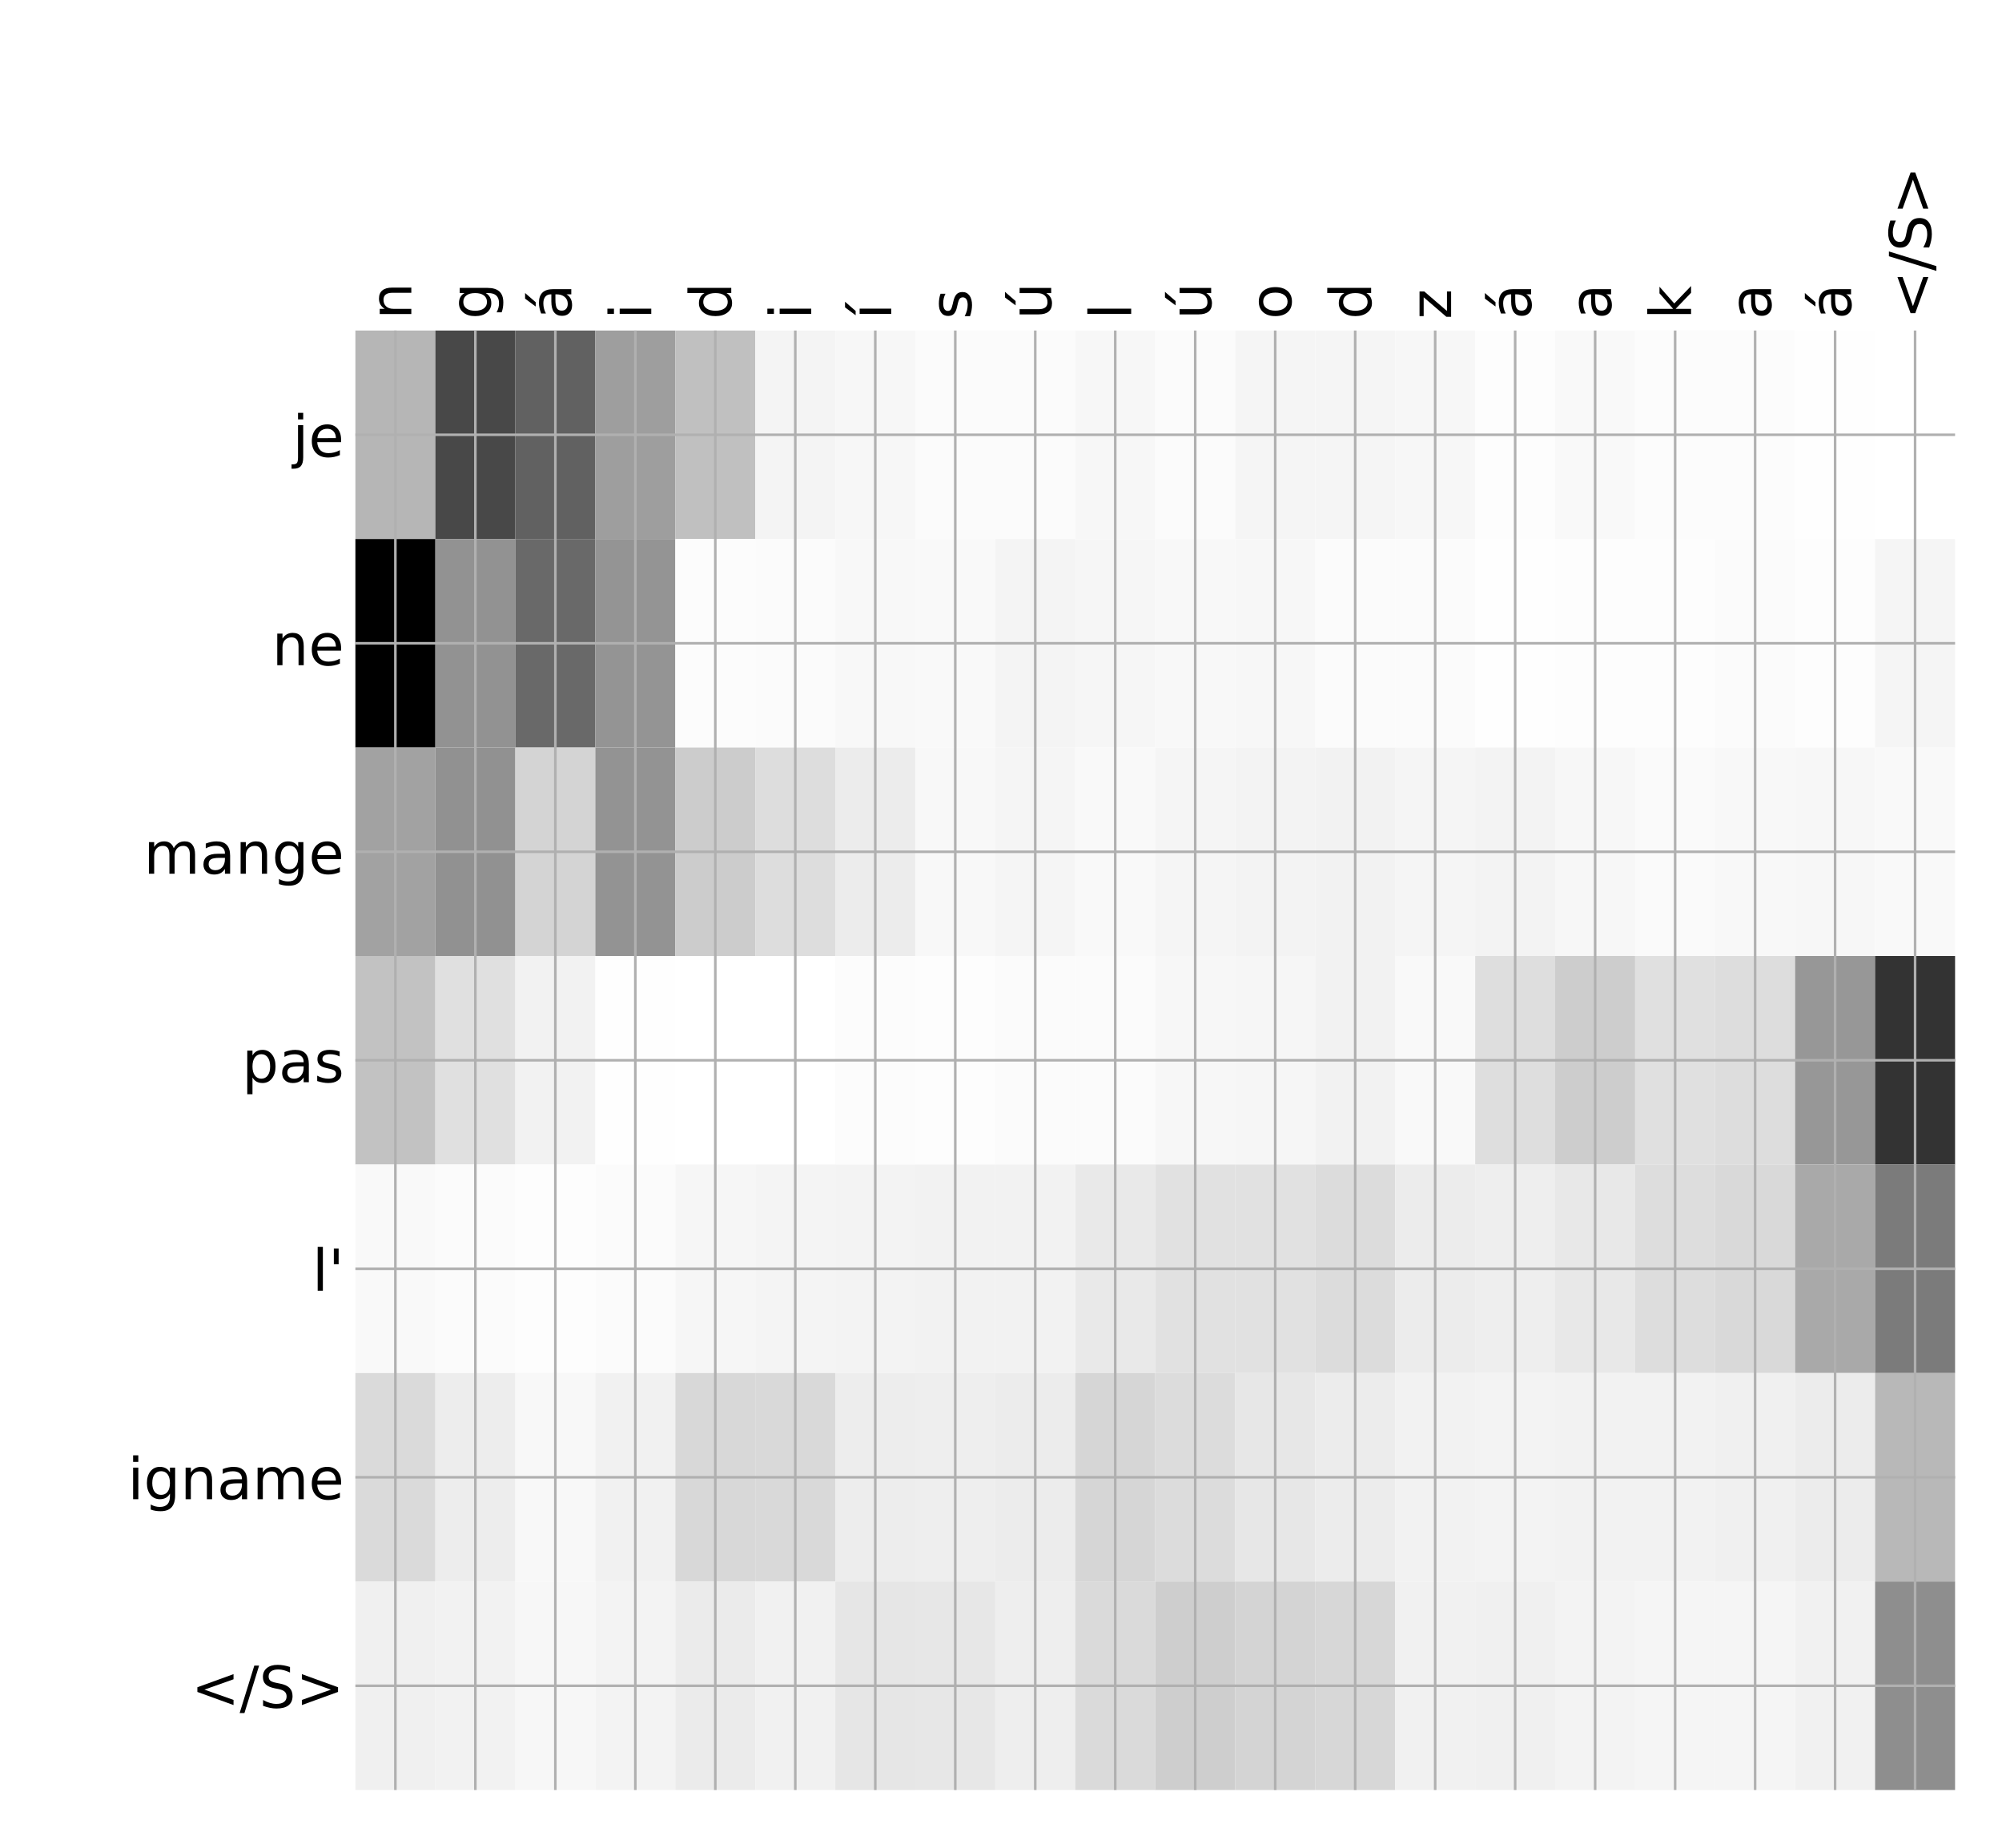 <?xml version="1.0" encoding="utf-8" standalone="no"?>
<!DOCTYPE svg PUBLIC "-//W3C//DTD SVG 1.1//EN"
  "http://www.w3.org/Graphics/SVG/1.1/DTD/svg11.dtd">
<!-- Created with matplotlib (http://matplotlib.org/) -->
<svg height="576pt" version="1.1" viewBox="0 0 624 576" width="624pt" xmlns="http://www.w3.org/2000/svg" xmlns:xlink="http://www.w3.org/1999/xlink">
 <defs>
  <style type="text/css">
*{stroke-linecap:butt;stroke-linejoin:round;}
  </style>
 </defs>
 <g id="figure_1">
  <g id="patch_1">
   <path d="M 0 576 
L 624 576 
L 624 0 
L 0 0 
z
" style="fill:#ffffff;"/>
  </g>
  <g id="axes_1">
   <g id="PolyCollection_1">
    <path clip-path="url(#pe06c0d35bf)" d="M 110.771 103.033 
L 110.771 168.029 
L 135.701 168.029 
L 135.701 103.033 
L 110.771 103.033 
z
" style="fill:#b6b6b6;"/>
    <path clip-path="url(#pe06c0d35bf)" d="M 135.701 103.033 
L 135.701 168.029 
L 160.631 168.029 
L 160.631 103.033 
L 135.701 103.033 
z
" style="fill:#484848;"/>
    <path clip-path="url(#pe06c0d35bf)" d="M 160.631 103.033 
L 160.631 168.029 
L 185.561 168.029 
L 185.561 103.033 
L 160.631 103.033 
z
" style="fill:#616161;"/>
    <path clip-path="url(#pe06c0d35bf)" d="M 185.561 103.033 
L 185.561 168.029 
L 210.492 168.029 
L 210.492 103.033 
L 185.561 103.033 
z
" style="fill:#9e9e9e;"/>
    <path clip-path="url(#pe06c0d35bf)" d="M 210.492 103.033 
L 210.492 168.029 
L 235.422 168.029 
L 235.422 103.033 
L 210.492 103.033 
z
" style="fill:#c0c0c0;"/>
    <path clip-path="url(#pe06c0d35bf)" d="M 235.422 103.033 
L 235.422 168.029 
L 260.352 168.029 
L 260.352 103.033 
L 235.422 103.033 
z
" style="fill:#f4f4f4;"/>
    <path clip-path="url(#pe06c0d35bf)" d="M 260.352 103.033 
L 260.352 168.029 
L 285.282 168.029 
L 285.282 103.033 
L 260.352 103.033 
z
" style="fill:#f7f7f7;"/>
    <path clip-path="url(#pe06c0d35bf)" d="M 285.282 103.033 
L 285.282 168.029 
L 310.212 168.029 
L 310.212 103.033 
L 285.282 103.033 
z
" style="fill:#fbfbfb;"/>
    <path clip-path="url(#pe06c0d35bf)" d="M 310.212 103.033 
L 310.212 168.029 
L 335.143 168.029 
L 335.143 103.033 
L 310.212 103.033 
z
" style="fill:#fbfbfb;"/>
    <path clip-path="url(#pe06c0d35bf)" d="M 335.143 103.033 
L 335.143 168.029 
L 360.073 168.029 
L 360.073 103.033 
L 335.143 103.033 
z
" style="fill:#f7f7f7;"/>
    <path clip-path="url(#pe06c0d35bf)" d="M 360.073 103.033 
L 360.073 168.029 
L 385.003 168.029 
L 385.003 103.033 
L 360.073 103.033 
z
" style="fill:#fbfbfb;"/>
    <path clip-path="url(#pe06c0d35bf)" d="M 385.003 103.033 
L 385.003 168.029 
L 409.933 168.029 
L 409.933 103.033 
L 385.003 103.033 
z
" style="fill:#f5f5f5;"/>
    <path clip-path="url(#pe06c0d35bf)" d="M 409.933 103.033 
L 409.933 168.029 
L 434.864 168.029 
L 434.864 103.033 
L 409.933 103.033 
z
" style="fill:#f5f5f5;"/>
    <path clip-path="url(#pe06c0d35bf)" d="M 434.864 103.033 
L 434.864 168.029 
L 459.794 168.029 
L 459.794 103.033 
L 434.864 103.033 
z
" style="fill:#f7f7f7;"/>
    <path clip-path="url(#pe06c0d35bf)" d="M 459.794 103.033 
L 459.794 168.029 
L 484.724 168.029 
L 484.724 103.033 
L 459.794 103.033 
z
" style="fill:#fdfdfd;"/>
    <path clip-path="url(#pe06c0d35bf)" d="M 484.724 103.033 
L 484.724 168.029 
L 509.654 168.029 
L 509.654 103.033 
L 484.724 103.033 
z
" style="fill:#f9f9f9;"/>
    <path clip-path="url(#pe06c0d35bf)" d="M 509.654 103.033 
L 509.654 168.029 
L 534.584 168.029 
L 534.584 103.033 
L 509.654 103.033 
z
" style="fill:#fcfcfc;"/>
    <path clip-path="url(#pe06c0d35bf)" d="M 534.584 103.033 
L 534.584 168.029 
L 559.515 168.029 
L 559.515 103.033 
L 534.584 103.033 
z
" style="fill:#fcfcfc;"/>
    <path clip-path="url(#pe06c0d35bf)" d="M 559.515 103.033 
L 559.515 168.029 
L 584.445 168.029 
L 584.445 103.033 
L 559.515 103.033 
z
" style="fill:#fefefe;"/>
    <path clip-path="url(#pe06c0d35bf)" d="M 584.445 103.033 
L 584.445 168.029 
L 609.375 168.029 
L 609.375 103.033 
L 584.445 103.033 
z
" style="fill:#ffffff;"/>
    <path clip-path="url(#pe06c0d35bf)" d="M 110.771 168.029 
L 110.771 233.024 
L 135.701 233.024 
L 135.701 168.029 
L 110.771 168.029 
z
"/>
    <path clip-path="url(#pe06c0d35bf)" d="M 135.701 168.029 
L 135.701 233.024 
L 160.631 233.024 
L 160.631 168.029 
L 135.701 168.029 
z
" style="fill:#929292;"/>
    <path clip-path="url(#pe06c0d35bf)" d="M 160.631 168.029 
L 160.631 233.024 
L 185.561 233.024 
L 185.561 168.029 
L 160.631 168.029 
z
" style="fill:#696969;"/>
    <path clip-path="url(#pe06c0d35bf)" d="M 185.561 168.029 
L 185.561 233.024 
L 210.492 233.024 
L 210.492 168.029 
L 185.561 168.029 
z
" style="fill:#949494;"/>
    <path clip-path="url(#pe06c0d35bf)" d="M 210.492 168.029 
L 210.492 233.024 
L 235.422 233.024 
L 235.422 168.029 
L 210.492 168.029 
z
" style="fill:#fcfcfc;"/>
    <path clip-path="url(#pe06c0d35bf)" d="M 235.422 168.029 
L 235.422 233.024 
L 260.352 233.024 
L 260.352 168.029 
L 235.422 168.029 
z
" style="fill:#fbfbfb;"/>
    <path clip-path="url(#pe06c0d35bf)" d="M 260.352 168.029 
L 260.352 233.024 
L 285.282 233.024 
L 285.282 168.029 
L 260.352 168.029 
z
" style="fill:#f8f8f8;"/>
    <path clip-path="url(#pe06c0d35bf)" d="M 285.282 168.029 
L 285.282 233.024 
L 310.212 233.024 
L 310.212 168.029 
L 285.282 168.029 
z
" style="fill:#f9f9f9;"/>
    <path clip-path="url(#pe06c0d35bf)" d="M 310.212 168.029 
L 310.212 233.024 
L 335.143 233.024 
L 335.143 168.029 
L 310.212 168.029 
z
" style="fill:#f4f4f4;"/>
    <path clip-path="url(#pe06c0d35bf)" d="M 335.143 168.029 
L 335.143 233.024 
L 360.073 233.024 
L 360.073 168.029 
L 335.143 168.029 
z
" style="fill:#f6f6f6;"/>
    <path clip-path="url(#pe06c0d35bf)" d="M 360.073 168.029 
L 360.073 233.024 
L 385.003 233.024 
L 385.003 168.029 
L 360.073 168.029 
z
" style="fill:#f8f8f8;"/>
    <path clip-path="url(#pe06c0d35bf)" d="M 385.003 168.029 
L 385.003 233.024 
L 409.933 233.024 
L 409.933 168.029 
L 385.003 168.029 
z
" style="fill:#f7f7f7;"/>
    <path clip-path="url(#pe06c0d35bf)" d="M 409.933 168.029 
L 409.933 233.024 
L 434.864 233.024 
L 434.864 168.029 
L 409.933 168.029 
z
" style="fill:#fbfbfb;"/>
    <path clip-path="url(#pe06c0d35bf)" d="M 434.864 168.029 
L 434.864 233.024 
L 459.794 233.024 
L 459.794 168.029 
L 434.864 168.029 
z
" style="fill:#fbfbfb;"/>
    <path clip-path="url(#pe06c0d35bf)" d="M 459.794 168.029 
L 459.794 233.024 
L 484.724 233.024 
L 484.724 168.029 
L 459.794 168.029 
z
" style="fill:#fefefe;"/>
    <path clip-path="url(#pe06c0d35bf)" d="M 484.724 168.029 
L 484.724 233.024 
L 509.654 233.024 
L 509.654 168.029 
L 484.724 168.029 
z
" style="fill:#fdfdfd;"/>
    <path clip-path="url(#pe06c0d35bf)" d="M 509.654 168.029 
L 509.654 233.024 
L 534.584 233.024 
L 534.584 168.029 
L 509.654 168.029 
z
" style="fill:#fdfdfd;"/>
    <path clip-path="url(#pe06c0d35bf)" d="M 534.584 168.029 
L 534.584 233.024 
L 559.515 233.024 
L 559.515 168.029 
L 534.584 168.029 
z
" style="fill:#fbfbfb;"/>
    <path clip-path="url(#pe06c0d35bf)" d="M 559.515 168.029 
L 559.515 233.024 
L 584.445 233.024 
L 584.445 168.029 
L 559.515 168.029 
z
" style="fill:#fdfdfd;"/>
    <path clip-path="url(#pe06c0d35bf)" d="M 584.445 168.029 
L 584.445 233.024 
L 609.375 233.024 
L 609.375 168.029 
L 584.445 168.029 
z
" style="fill:#f5f5f5;"/>
    <path clip-path="url(#pe06c0d35bf)" d="M 110.771 233.024 
L 110.771 298.019 
L 135.701 298.019 
L 135.701 233.024 
L 110.771 233.024 
z
" style="fill:#a2a2a2;"/>
    <path clip-path="url(#pe06c0d35bf)" d="M 135.701 233.024 
L 135.701 298.019 
L 160.631 298.019 
L 160.631 233.024 
L 135.701 233.024 
z
" style="fill:#919191;"/>
    <path clip-path="url(#pe06c0d35bf)" d="M 160.631 233.024 
L 160.631 298.019 
L 185.561 298.019 
L 185.561 233.024 
L 160.631 233.024 
z
" style="fill:#d4d4d4;"/>
    <path clip-path="url(#pe06c0d35bf)" d="M 185.561 233.024 
L 185.561 298.019 
L 210.492 298.019 
L 210.492 233.024 
L 185.561 233.024 
z
" style="fill:#939393;"/>
    <path clip-path="url(#pe06c0d35bf)" d="M 210.492 233.024 
L 210.492 298.019 
L 235.422 298.019 
L 235.422 233.024 
L 210.492 233.024 
z
" style="fill:#cccccc;"/>
    <path clip-path="url(#pe06c0d35bf)" d="M 235.422 233.024 
L 235.422 298.019 
L 260.352 298.019 
L 260.352 233.024 
L 235.422 233.024 
z
" style="fill:#dddddd;"/>
    <path clip-path="url(#pe06c0d35bf)" d="M 260.352 233.024 
L 260.352 298.019 
L 285.282 298.019 
L 285.282 233.024 
L 260.352 233.024 
z
" style="fill:#ececec;"/>
    <path clip-path="url(#pe06c0d35bf)" d="M 285.282 233.024 
L 285.282 298.019 
L 310.212 298.019 
L 310.212 233.024 
L 285.282 233.024 
z
" style="fill:#f8f8f8;"/>
    <path clip-path="url(#pe06c0d35bf)" d="M 310.212 233.024 
L 310.212 298.019 
L 335.143 298.019 
L 335.143 233.024 
L 310.212 233.024 
z
" style="fill:#f5f5f5;"/>
    <path clip-path="url(#pe06c0d35bf)" d="M 335.143 233.024 
L 335.143 298.019 
L 360.073 298.019 
L 360.073 233.024 
L 335.143 233.024 
z
" style="fill:#f9f9f9;"/>
    <path clip-path="url(#pe06c0d35bf)" d="M 360.073 233.024 
L 360.073 298.019 
L 385.003 298.019 
L 385.003 233.024 
L 360.073 233.024 
z
" style="fill:#f5f5f5;"/>
    <path clip-path="url(#pe06c0d35bf)" d="M 385.003 233.024 
L 385.003 298.019 
L 409.933 298.019 
L 409.933 233.024 
L 385.003 233.024 
z
" style="fill:#f3f3f3;"/>
    <path clip-path="url(#pe06c0d35bf)" d="M 409.933 233.024 
L 409.933 298.019 
L 434.864 298.019 
L 434.864 233.024 
L 409.933 233.024 
z
" style="fill:#f2f2f2;"/>
    <path clip-path="url(#pe06c0d35bf)" d="M 434.864 233.024 
L 434.864 298.019 
L 459.794 298.019 
L 459.794 233.024 
L 434.864 233.024 
z
" style="fill:#f5f5f5;"/>
    <path clip-path="url(#pe06c0d35bf)" d="M 459.794 233.024 
L 459.794 298.019 
L 484.724 298.019 
L 484.724 233.024 
L 459.794 233.024 
z
" style="fill:#f3f3f3;"/>
    <path clip-path="url(#pe06c0d35bf)" d="M 484.724 233.024 
L 484.724 298.019 
L 509.654 298.019 
L 509.654 233.024 
L 484.724 233.024 
z
" style="fill:#f7f7f7;"/>
    <path clip-path="url(#pe06c0d35bf)" d="M 509.654 233.024 
L 509.654 298.019 
L 534.584 298.019 
L 534.584 233.024 
L 509.654 233.024 
z
" style="fill:#fafafa;"/>
    <path clip-path="url(#pe06c0d35bf)" d="M 534.584 233.024 
L 534.584 298.019 
L 559.515 298.019 
L 559.515 233.024 
L 534.584 233.024 
z
" style="fill:#f8f8f8;"/>
    <path clip-path="url(#pe06c0d35bf)" d="M 559.515 233.024 
L 559.515 298.019 
L 584.445 298.019 
L 584.445 233.024 
L 559.515 233.024 
z
" style="fill:#f7f7f7;"/>
    <path clip-path="url(#pe06c0d35bf)" d="M 584.445 233.024 
L 584.445 298.019 
L 609.375 298.019 
L 609.375 233.024 
L 584.445 233.024 
z
" style="fill:#f9f9f9;"/>
    <path clip-path="url(#pe06c0d35bf)" d="M 110.771 298.019 
L 110.771 363.014 
L 135.701 363.014 
L 135.701 298.019 
L 110.771 298.019 
z
" style="fill:#c2c2c2;"/>
    <path clip-path="url(#pe06c0d35bf)" d="M 135.701 298.019 
L 135.701 363.014 
L 160.631 363.014 
L 160.631 298.019 
L 135.701 298.019 
z
" style="fill:#e0e0e0;"/>
    <path clip-path="url(#pe06c0d35bf)" d="M 160.631 298.019 
L 160.631 363.014 
L 185.561 363.014 
L 185.561 298.019 
L 160.631 298.019 
z
" style="fill:#f2f2f2;"/>
    <path clip-path="url(#pe06c0d35bf)" d="M 185.561 298.019 
L 185.561 363.014 
L 210.492 363.014 
L 210.492 298.019 
L 185.561 298.019 
z
" style="fill:#fefefe;"/>
    <path clip-path="url(#pe06c0d35bf)" d="M 210.492 298.019 
L 210.492 363.014 
L 235.422 363.014 
L 235.422 298.019 
L 210.492 298.019 
z
" style="fill:#ffffff;"/>
    <path clip-path="url(#pe06c0d35bf)" d="M 235.422 298.019 
L 235.422 363.014 
L 260.352 363.014 
L 260.352 298.019 
L 235.422 298.019 
z
" style="fill:#ffffff;"/>
    <path clip-path="url(#pe06c0d35bf)" d="M 260.352 298.019 
L 260.352 363.014 
L 285.282 363.014 
L 285.282 298.019 
L 260.352 298.019 
z
" style="fill:#fcfcfc;"/>
    <path clip-path="url(#pe06c0d35bf)" d="M 285.282 298.019 
L 285.282 363.014 
L 310.212 363.014 
L 310.212 298.019 
L 285.282 298.019 
z
" style="fill:#fdfdfd;"/>
    <path clip-path="url(#pe06c0d35bf)" d="M 310.212 298.019 
L 310.212 363.014 
L 335.143 363.014 
L 335.143 298.019 
L 310.212 298.019 
z
" style="fill:#fbfbfb;"/>
    <path clip-path="url(#pe06c0d35bf)" d="M 335.143 298.019 
L 335.143 363.014 
L 360.073 363.014 
L 360.073 298.019 
L 335.143 298.019 
z
" style="fill:#fbfbfb;"/>
    <path clip-path="url(#pe06c0d35bf)" d="M 360.073 298.019 
L 360.073 363.014 
L 385.003 363.014 
L 385.003 298.019 
L 360.073 298.019 
z
" style="fill:#f7f7f7;"/>
    <path clip-path="url(#pe06c0d35bf)" d="M 385.003 298.019 
L 385.003 363.014 
L 409.933 363.014 
L 409.933 298.019 
L 385.003 298.019 
z
" style="fill:#f6f6f6;"/>
    <path clip-path="url(#pe06c0d35bf)" d="M 409.933 298.019 
L 409.933 363.014 
L 434.864 363.014 
L 434.864 298.019 
L 409.933 298.019 
z
" style="fill:#f2f2f2;"/>
    <path clip-path="url(#pe06c0d35bf)" d="M 434.864 298.019 
L 434.864 363.014 
L 459.794 363.014 
L 459.794 298.019 
L 434.864 298.019 
z
" style="fill:#f9f9f9;"/>
    <path clip-path="url(#pe06c0d35bf)" d="M 459.794 298.019 
L 459.794 363.014 
L 484.724 363.014 
L 484.724 298.019 
L 459.794 298.019 
z
" style="fill:#dedede;"/>
    <path clip-path="url(#pe06c0d35bf)" d="M 484.724 298.019 
L 484.724 363.014 
L 509.654 363.014 
L 509.654 298.019 
L 484.724 298.019 
z
" style="fill:#cdcdcd;"/>
    <path clip-path="url(#pe06c0d35bf)" d="M 509.654 298.019 
L 509.654 363.014 
L 534.584 363.014 
L 534.584 298.019 
L 509.654 298.019 
z
" style="fill:#e0e0e0;"/>
    <path clip-path="url(#pe06c0d35bf)" d="M 534.584 298.019 
L 534.584 363.014 
L 559.515 363.014 
L 559.515 298.019 
L 534.584 298.019 
z
" style="fill:#dddddd;"/>
    <path clip-path="url(#pe06c0d35bf)" d="M 559.515 298.019 
L 559.515 363.014 
L 584.445 363.014 
L 584.445 298.019 
L 559.515 298.019 
z
" style="fill:#979797;"/>
    <path clip-path="url(#pe06c0d35bf)" d="M 584.445 298.019 
L 584.445 363.014 
L 609.375 363.014 
L 609.375 298.019 
L 584.445 298.019 
z
" style="fill:#333333;"/>
    <path clip-path="url(#pe06c0d35bf)" d="M 110.771 363.014 
L 110.771 428.01 
L 135.701 428.01 
L 135.701 363.014 
L 110.771 363.014 
z
" style="fill:#f9f9f9;"/>
    <path clip-path="url(#pe06c0d35bf)" d="M 135.701 363.014 
L 135.701 428.01 
L 160.631 428.01 
L 160.631 363.014 
L 135.701 363.014 
z
" style="fill:#fbfbfb;"/>
    <path clip-path="url(#pe06c0d35bf)" d="M 160.631 363.014 
L 160.631 428.01 
L 185.561 428.01 
L 185.561 363.014 
L 160.631 363.014 
z
" style="fill:#fdfdfd;"/>
    <path clip-path="url(#pe06c0d35bf)" d="M 185.561 363.014 
L 185.561 428.01 
L 210.492 428.01 
L 210.492 363.014 
L 185.561 363.014 
z
" style="fill:#fbfbfb;"/>
    <path clip-path="url(#pe06c0d35bf)" d="M 210.492 363.014 
L 210.492 428.01 
L 235.422 428.01 
L 235.422 363.014 
L 210.492 363.014 
z
" style="fill:#f6f6f6;"/>
    <path clip-path="url(#pe06c0d35bf)" d="M 235.422 363.014 
L 235.422 428.01 
L 260.352 428.01 
L 260.352 363.014 
L 235.422 363.014 
z
" style="fill:#f4f4f4;"/>
    <path clip-path="url(#pe06c0d35bf)" d="M 260.352 363.014 
L 260.352 428.01 
L 285.282 428.01 
L 285.282 363.014 
L 260.352 363.014 
z
" style="fill:#f3f3f3;"/>
    <path clip-path="url(#pe06c0d35bf)" d="M 285.282 363.014 
L 285.282 428.01 
L 310.212 428.01 
L 310.212 363.014 
L 285.282 363.014 
z
" style="fill:#f2f2f2;"/>
    <path clip-path="url(#pe06c0d35bf)" d="M 310.212 363.014 
L 310.212 428.01 
L 335.143 428.01 
L 335.143 363.014 
L 310.212 363.014 
z
" style="fill:#f2f2f2;"/>
    <path clip-path="url(#pe06c0d35bf)" d="M 335.143 363.014 
L 335.143 428.01 
L 360.073 428.01 
L 360.073 363.014 
L 335.143 363.014 
z
" style="fill:#e9e9e9;"/>
    <path clip-path="url(#pe06c0d35bf)" d="M 360.073 363.014 
L 360.073 428.01 
L 385.003 428.01 
L 385.003 363.014 
L 360.073 363.014 
z
" style="fill:#e1e1e1;"/>
    <path clip-path="url(#pe06c0d35bf)" d="M 385.003 363.014 
L 385.003 428.01 
L 409.933 428.01 
L 409.933 363.014 
L 385.003 363.014 
z
" style="fill:#e1e1e1;"/>
    <path clip-path="url(#pe06c0d35bf)" d="M 409.933 363.014 
L 409.933 428.01 
L 434.864 428.01 
L 434.864 363.014 
L 409.933 363.014 
z
" style="fill:#dcdcdc;"/>
    <path clip-path="url(#pe06c0d35bf)" d="M 434.864 363.014 
L 434.864 428.01 
L 459.794 428.01 
L 459.794 363.014 
L 434.864 363.014 
z
" style="fill:#ececec;"/>
    <path clip-path="url(#pe06c0d35bf)" d="M 459.794 363.014 
L 459.794 428.01 
L 484.724 428.01 
L 484.724 363.014 
L 459.794 363.014 
z
" style="fill:#eeeeee;"/>
    <path clip-path="url(#pe06c0d35bf)" d="M 484.724 363.014 
L 484.724 428.01 
L 509.654 428.01 
L 509.654 363.014 
L 484.724 363.014 
z
" style="fill:#e8e8e8;"/>
    <path clip-path="url(#pe06c0d35bf)" d="M 509.654 363.014 
L 509.654 428.01 
L 534.584 428.01 
L 534.584 363.014 
L 509.654 363.014 
z
" style="fill:#dddddd;"/>
    <path clip-path="url(#pe06c0d35bf)" d="M 534.584 363.014 
L 534.584 428.01 
L 559.515 428.01 
L 559.515 363.014 
L 534.584 363.014 
z
" style="fill:#d9d9d9;"/>
    <path clip-path="url(#pe06c0d35bf)" d="M 559.515 363.014 
L 559.515 428.01 
L 584.445 428.01 
L 584.445 363.014 
L 559.515 363.014 
z
" style="fill:#a9a9a9;"/>
    <path clip-path="url(#pe06c0d35bf)" d="M 584.445 363.014 
L 584.445 428.01 
L 609.375 428.01 
L 609.375 363.014 
L 584.445 363.014 
z
" style="fill:#7b7b7b;"/>
    <path clip-path="url(#pe06c0d35bf)" d="M 110.771 428.01 
L 110.771 493.005 
L 135.701 493.005 
L 135.701 428.01 
L 110.771 428.01 
z
" style="fill:#dadada;"/>
    <path clip-path="url(#pe06c0d35bf)" d="M 135.701 428.01 
L 135.701 493.005 
L 160.631 493.005 
L 160.631 428.01 
L 135.701 428.01 
z
" style="fill:#ededed;"/>
    <path clip-path="url(#pe06c0d35bf)" d="M 160.631 428.01 
L 160.631 493.005 
L 185.561 493.005 
L 185.561 428.01 
L 160.631 428.01 
z
" style="fill:#f8f8f8;"/>
    <path clip-path="url(#pe06c0d35bf)" d="M 185.561 428.01 
L 185.561 493.005 
L 210.492 493.005 
L 210.492 428.01 
L 185.561 428.01 
z
" style="fill:#f1f1f1;"/>
    <path clip-path="url(#pe06c0d35bf)" d="M 210.492 428.01 
L 210.492 493.005 
L 235.422 493.005 
L 235.422 428.01 
L 210.492 428.01 
z
" style="fill:#d8d8d8;"/>
    <path clip-path="url(#pe06c0d35bf)" d="M 235.422 428.01 
L 235.422 493.005 
L 260.352 493.005 
L 260.352 428.01 
L 235.422 428.01 
z
" style="fill:#d9d9d9;"/>
    <path clip-path="url(#pe06c0d35bf)" d="M 260.352 428.01 
L 260.352 493.005 
L 285.282 493.005 
L 285.282 428.01 
L 260.352 428.01 
z
" style="fill:#ededed;"/>
    <path clip-path="url(#pe06c0d35bf)" d="M 285.282 428.01 
L 285.282 493.005 
L 310.212 493.005 
L 310.212 428.01 
L 285.282 428.01 
z
" style="fill:#eeeeee;"/>
    <path clip-path="url(#pe06c0d35bf)" d="M 310.212 428.01 
L 310.212 493.005 
L 335.143 493.005 
L 335.143 428.01 
L 310.212 428.01 
z
" style="fill:#ececec;"/>
    <path clip-path="url(#pe06c0d35bf)" d="M 335.143 428.01 
L 335.143 493.005 
L 360.073 493.005 
L 360.073 428.01 
L 335.143 428.01 
z
" style="fill:#d6d6d6;"/>
    <path clip-path="url(#pe06c0d35bf)" d="M 360.073 428.01 
L 360.073 493.005 
L 385.003 493.005 
L 385.003 428.01 
L 360.073 428.01 
z
" style="fill:#dcdcdc;"/>
    <path clip-path="url(#pe06c0d35bf)" d="M 385.003 428.01 
L 385.003 493.005 
L 409.933 493.005 
L 409.933 428.01 
L 385.003 428.01 
z
" style="fill:#e7e7e7;"/>
    <path clip-path="url(#pe06c0d35bf)" d="M 409.933 428.01 
L 409.933 493.005 
L 434.864 493.005 
L 434.864 428.01 
L 409.933 428.01 
z
" style="fill:#ececec;"/>
    <path clip-path="url(#pe06c0d35bf)" d="M 434.864 428.01 
L 434.864 493.005 
L 459.794 493.005 
L 459.794 428.01 
L 434.864 428.01 
z
" style="fill:#f2f2f2;"/>
    <path clip-path="url(#pe06c0d35bf)" d="M 459.794 428.01 
L 459.794 493.005 
L 484.724 493.005 
L 484.724 428.01 
L 459.794 428.01 
z
" style="fill:#f3f3f3;"/>
    <path clip-path="url(#pe06c0d35bf)" d="M 484.724 428.01 
L 484.724 493.005 
L 509.654 493.005 
L 509.654 428.01 
L 484.724 428.01 
z
" style="fill:#f2f2f2;"/>
    <path clip-path="url(#pe06c0d35bf)" d="M 509.654 428.01 
L 509.654 493.005 
L 534.584 493.005 
L 534.584 428.01 
L 509.654 428.01 
z
" style="fill:#f2f2f2;"/>
    <path clip-path="url(#pe06c0d35bf)" d="M 534.584 428.01 
L 534.584 493.005 
L 559.515 493.005 
L 559.515 428.01 
L 534.584 428.01 
z
" style="fill:#f0f0f0;"/>
    <path clip-path="url(#pe06c0d35bf)" d="M 559.515 428.01 
L 559.515 493.005 
L 584.445 493.005 
L 584.445 428.01 
L 559.515 428.01 
z
" style="fill:#ececec;"/>
    <path clip-path="url(#pe06c0d35bf)" d="M 584.445 428.01 
L 584.445 493.005 
L 609.375 493.005 
L 609.375 428.01 
L 584.445 428.01 
z
" style="fill:#b8b8b8;"/>
    <path clip-path="url(#pe06c0d35bf)" d="M 110.771 493.005 
L 110.771 558 
L 135.701 558 
L 135.701 493.005 
L 110.771 493.005 
z
" style="fill:#f0f0f0;"/>
    <path clip-path="url(#pe06c0d35bf)" d="M 135.701 493.005 
L 135.701 558 
L 160.631 558 
L 160.631 493.005 
L 135.701 493.005 
z
" style="fill:#f2f2f2;"/>
    <path clip-path="url(#pe06c0d35bf)" d="M 160.631 493.005 
L 160.631 558 
L 185.561 558 
L 185.561 493.005 
L 160.631 493.005 
z
" style="fill:#f7f7f7;"/>
    <path clip-path="url(#pe06c0d35bf)" d="M 185.561 493.005 
L 185.561 558 
L 210.492 558 
L 210.492 493.005 
L 185.561 493.005 
z
" style="fill:#f3f3f3;"/>
    <path clip-path="url(#pe06c0d35bf)" d="M 210.492 493.005 
L 210.492 558 
L 235.422 558 
L 235.422 493.005 
L 210.492 493.005 
z
" style="fill:#ebebeb;"/>
    <path clip-path="url(#pe06c0d35bf)" d="M 235.422 493.005 
L 235.422 558 
L 260.352 558 
L 260.352 493.005 
L 235.422 493.005 
z
" style="fill:#f1f1f1;"/>
    <path clip-path="url(#pe06c0d35bf)" d="M 260.352 493.005 
L 260.352 558 
L 285.282 558 
L 285.282 493.005 
L 260.352 493.005 
z
" style="fill:#e6e6e6;"/>
    <path clip-path="url(#pe06c0d35bf)" d="M 285.282 493.005 
L 285.282 558 
L 310.212 558 
L 310.212 493.005 
L 285.282 493.005 
z
" style="fill:#e7e7e7;"/>
    <path clip-path="url(#pe06c0d35bf)" d="M 310.212 493.005 
L 310.212 558 
L 335.143 558 
L 335.143 493.005 
L 310.212 493.005 
z
" style="fill:#eeeeee;"/>
    <path clip-path="url(#pe06c0d35bf)" d="M 335.143 493.005 
L 335.143 558 
L 360.073 558 
L 360.073 493.005 
L 335.143 493.005 
z
" style="fill:#dadada;"/>
    <path clip-path="url(#pe06c0d35bf)" d="M 360.073 493.005 
L 360.073 558 
L 385.003 558 
L 385.003 493.005 
L 360.073 493.005 
z
" style="fill:#cecece;"/>
    <path clip-path="url(#pe06c0d35bf)" d="M 385.003 493.005 
L 385.003 558 
L 409.933 558 
L 409.933 493.005 
L 385.003 493.005 
z
" style="fill:#d4d4d4;"/>
    <path clip-path="url(#pe06c0d35bf)" d="M 409.933 493.005 
L 409.933 558 
L 434.864 558 
L 434.864 493.005 
L 409.933 493.005 
z
" style="fill:#d7d7d7;"/>
    <path clip-path="url(#pe06c0d35bf)" d="M 434.864 493.005 
L 434.864 558 
L 459.794 558 
L 459.794 493.005 
L 434.864 493.005 
z
" style="fill:#f1f1f1;"/>
    <path clip-path="url(#pe06c0d35bf)" d="M 459.794 493.005 
L 459.794 558 
L 484.724 558 
L 484.724 493.005 
L 459.794 493.005 
z
" style="fill:#f0f0f0;"/>
    <path clip-path="url(#pe06c0d35bf)" d="M 484.724 493.005 
L 484.724 558 
L 509.654 558 
L 509.654 493.005 
L 484.724 493.005 
z
" style="fill:#f3f3f3;"/>
    <path clip-path="url(#pe06c0d35bf)" d="M 509.654 493.005 
L 509.654 558 
L 534.584 558 
L 534.584 493.005 
L 509.654 493.005 
z
" style="fill:#f5f5f5;"/>
    <path clip-path="url(#pe06c0d35bf)" d="M 534.584 493.005 
L 534.584 558 
L 559.515 558 
L 559.515 493.005 
L 534.584 493.005 
z
" style="fill:#f5f5f5;"/>
    <path clip-path="url(#pe06c0d35bf)" d="M 559.515 493.005 
L 559.515 558 
L 584.445 558 
L 584.445 493.005 
L 559.515 493.005 
z
" style="fill:#f1f1f1;"/>
    <path clip-path="url(#pe06c0d35bf)" d="M 584.445 493.005 
L 584.445 558 
L 609.375 558 
L 609.375 493.005 
L 584.445 493.005 
z
" style="fill:#8e8e8e;"/>
   </g>
   <g id="matplotlib.axis_1">
    <g id="xtick_1">
     <g id="line2d_1">
      <path clip-path="url(#pe06c0d35bf)" d="M 123.236 558 
L 123.236 103.033 
" style="fill:none;stroke:#b0b0b0;stroke-linecap:square;stroke-width:0.8;"/>
     </g>
     <g id="line2d_2"/>
     <g id="text_1">
      <!-- n -->
      <defs>
       <path d="M 54.891 33.016 
L 54.891 0 
L 45.906 0 
L 45.906 32.719 
Q 45.906 40.484 42.875 44.328 
Q 39.844 48.188 33.797 48.188 
Q 26.516 48.188 22.312 43.547 
Q 18.109 38.922 18.109 30.906 
L 18.109 0 
L 9.078 0 
L 9.078 54.688 
L 18.109 54.688 
L 18.109 46.188 
Q 21.344 51.125 25.703 53.562 
Q 30.078 56 35.797 56 
Q 45.219 56 50.047 50.172 
Q 54.891 44.344 54.891 33.016 
z
" id="DejaVuSans-6e"/>
      </defs>
      <g transform="translate(128.203 99.533)rotate(-90)scale(0.18 -0.18)">
       <use xlink:href="#DejaVuSans-6e"/>
      </g>
     </g>
    </g>
    <g id="xtick_2">
     <g id="line2d_3">
      <path clip-path="url(#pe06c0d35bf)" d="M 148.166 558 
L 148.166 103.033 
" style="fill:none;stroke:#b0b0b0;stroke-linecap:square;stroke-width:0.8;"/>
     </g>
     <g id="line2d_4"/>
     <g id="text_2">
      <!-- g -->
      <defs>
       <path d="M 45.406 27.984 
Q 45.406 37.75 41.375 43.109 
Q 37.359 48.484 30.078 48.484 
Q 22.859 48.484 18.828 43.109 
Q 14.797 37.75 14.797 27.984 
Q 14.797 18.266 18.828 12.891 
Q 22.859 7.516 30.078 7.516 
Q 37.359 7.516 41.375 12.891 
Q 45.406 18.266 45.406 27.984 
z
M 54.391 6.781 
Q 54.391 -7.172 48.188 -13.984 
Q 42 -20.797 29.203 -20.797 
Q 24.469 -20.797 20.266 -20.094 
Q 16.062 -19.391 12.109 -17.922 
L 12.109 -9.188 
Q 16.062 -11.328 19.922 -12.344 
Q 23.781 -13.375 27.781 -13.375 
Q 36.625 -13.375 41.016 -8.766 
Q 45.406 -4.156 45.406 5.172 
L 45.406 9.625 
Q 42.625 4.781 38.281 2.391 
Q 33.938 0 27.875 0 
Q 17.828 0 11.672 7.656 
Q 5.516 15.328 5.516 27.984 
Q 5.516 40.672 11.672 48.328 
Q 17.828 56 27.875 56 
Q 33.938 56 38.281 53.609 
Q 42.625 51.219 45.406 46.391 
L 45.406 54.688 
L 54.391 54.688 
z
" id="DejaVuSans-67"/>
      </defs>
      <g transform="translate(153.133 99.533)rotate(-90)scale(0.18 -0.18)">
       <use xlink:href="#DejaVuSans-67"/>
      </g>
     </g>
    </g>
    <g id="xtick_3">
     <g id="line2d_5">
      <path clip-path="url(#pe06c0d35bf)" d="M 173.096 558 
L 173.096 103.033 
" style="fill:none;stroke:#b0b0b0;stroke-linecap:square;stroke-width:0.8;"/>
     </g>
     <g id="line2d_6"/>
     <g id="text_3">
      <!-- á -->
      <defs>
       <path d="M 34.281 27.484 
Q 23.391 27.484 19.188 25 
Q 14.984 22.516 14.984 16.5 
Q 14.984 11.719 18.141 8.906 
Q 21.297 6.109 26.703 6.109 
Q 34.188 6.109 38.703 11.406 
Q 43.219 16.703 43.219 25.484 
L 43.219 27.484 
z
M 52.203 31.203 
L 52.203 0 
L 43.219 0 
L 43.219 8.297 
Q 40.141 3.328 35.547 0.953 
Q 30.953 -1.422 24.312 -1.422 
Q 15.922 -1.422 10.953 3.297 
Q 6 8.016 6 15.922 
Q 6 25.141 12.172 29.828 
Q 18.359 34.516 30.609 34.516 
L 43.219 34.516 
L 43.219 35.406 
Q 43.219 41.609 39.141 45 
Q 35.062 48.391 27.688 48.391 
Q 23 48.391 18.547 47.266 
Q 14.109 46.141 10.016 43.891 
L 10.016 52.203 
Q 14.938 54.109 19.578 55.047 
Q 24.219 56 28.609 56 
Q 40.484 56 46.344 49.844 
Q 52.203 43.703 52.203 31.203 
z
M 35.781 79.984 
L 45.5 79.984 
L 29.594 61.625 
L 22.109 61.625 
z
" id="DejaVuSans-e1"/>
      </defs>
      <g transform="translate(178.063 99.533)rotate(-90)scale(0.18 -0.18)">
       <use xlink:href="#DejaVuSans-e1"/>
      </g>
     </g>
    </g>
    <g id="xtick_4">
     <g id="line2d_7">
      <path clip-path="url(#pe06c0d35bf)" d="M 198.027 558 
L 198.027 103.033 
" style="fill:none;stroke:#b0b0b0;stroke-linecap:square;stroke-width:0.8;"/>
     </g>
     <g id="line2d_8"/>
     <g id="text_4">
      <!-- i -->
      <defs>
       <path d="M 9.422 54.688 
L 18.406 54.688 
L 18.406 0 
L 9.422 0 
z
M 9.422 75.984 
L 18.406 75.984 
L 18.406 64.594 
L 9.422 64.594 
z
" id="DejaVuSans-69"/>
      </defs>
      <g transform="translate(202.993 99.533)rotate(-90)scale(0.18 -0.18)">
       <use xlink:href="#DejaVuSans-69"/>
      </g>
     </g>
    </g>
    <g id="xtick_5">
     <g id="line2d_9">
      <path clip-path="url(#pe06c0d35bf)" d="M 222.957 558 
L 222.957 103.033 
" style="fill:none;stroke:#b0b0b0;stroke-linecap:square;stroke-width:0.8;"/>
     </g>
     <g id="line2d_10"/>
     <g id="text_5">
      <!-- d -->
      <defs>
       <path d="M 45.406 46.391 
L 45.406 75.984 
L 54.391 75.984 
L 54.391 0 
L 45.406 0 
L 45.406 8.203 
Q 42.578 3.328 38.25 0.953 
Q 33.938 -1.422 27.875 -1.422 
Q 17.969 -1.422 11.734 6.484 
Q 5.516 14.406 5.516 27.297 
Q 5.516 40.188 11.734 48.094 
Q 17.969 56 27.875 56 
Q 33.938 56 38.25 53.625 
Q 42.578 51.266 45.406 46.391 
z
M 14.797 27.297 
Q 14.797 17.391 18.875 11.75 
Q 22.953 6.109 30.078 6.109 
Q 37.203 6.109 41.297 11.75 
Q 45.406 17.391 45.406 27.297 
Q 45.406 37.203 41.297 42.844 
Q 37.203 48.484 30.078 48.484 
Q 22.953 48.484 18.875 42.844 
Q 14.797 37.203 14.797 27.297 
z
" id="DejaVuSans-64"/>
      </defs>
      <g transform="translate(227.924 99.533)rotate(-90)scale(0.18 -0.18)">
       <use xlink:href="#DejaVuSans-64"/>
      </g>
     </g>
    </g>
    <g id="xtick_6">
     <g id="line2d_11">
      <path clip-path="url(#pe06c0d35bf)" d="M 247.887 558 
L 247.887 103.033 
" style="fill:none;stroke:#b0b0b0;stroke-linecap:square;stroke-width:0.8;"/>
     </g>
     <g id="line2d_12"/>
     <g id="text_6">
      <!-- i -->
      <g transform="translate(252.854 99.533)rotate(-90)scale(0.18 -0.18)">
       <use xlink:href="#DejaVuSans-69"/>
      </g>
     </g>
    </g>
    <g id="xtick_7">
     <g id="line2d_13">
      <path clip-path="url(#pe06c0d35bf)" d="M 272.817 558 
L 272.817 103.033 
" style="fill:none;stroke:#b0b0b0;stroke-linecap:square;stroke-width:0.8;"/>
     </g>
     <g id="line2d_14"/>
     <g id="text_7">
      <!-- í -->
      <defs>
       <path d="M 20.656 79.984 
L 30.375 79.984 
L 14.469 61.625 
L 6.984 61.625 
z
M 9.422 54.688 
L 18.406 54.688 
L 18.406 0 
L 9.422 0 
z
M 13.922 56 
z
" id="DejaVuSans-ed"/>
      </defs>
      <g transform="translate(277.784 99.533)rotate(-90)scale(0.18 -0.18)">
       <use xlink:href="#DejaVuSans-ed"/>
      </g>
     </g>
    </g>
    <g id="xtick_8">
     <g id="line2d_15">
      <path clip-path="url(#pe06c0d35bf)" d="M 297.747 558 
L 297.747 103.033 
" style="fill:none;stroke:#b0b0b0;stroke-linecap:square;stroke-width:0.8;"/>
     </g>
     <g id="line2d_16"/>
     <g id="text_8">
      <!-- s -->
      <defs>
       <path d="M 44.281 53.078 
L 44.281 44.578 
Q 40.484 46.531 36.375 47.5 
Q 32.281 48.484 27.875 48.484 
Q 21.188 48.484 17.844 46.438 
Q 14.5 44.391 14.5 40.281 
Q 14.5 37.156 16.891 35.375 
Q 19.281 33.594 26.516 31.984 
L 29.594 31.297 
Q 39.156 29.25 43.188 25.516 
Q 47.219 21.781 47.219 15.094 
Q 47.219 7.469 41.188 3.016 
Q 35.156 -1.422 24.609 -1.422 
Q 20.219 -1.422 15.453 -0.562 
Q 10.688 0.297 5.422 2 
L 5.422 11.281 
Q 10.406 8.688 15.234 7.391 
Q 20.062 6.109 24.812 6.109 
Q 31.156 6.109 34.562 8.281 
Q 37.984 10.453 37.984 14.406 
Q 37.984 18.062 35.516 20.016 
Q 33.062 21.969 24.703 23.781 
L 21.578 24.516 
Q 13.234 26.266 9.516 29.906 
Q 5.812 33.547 5.812 39.891 
Q 5.812 47.609 11.281 51.797 
Q 16.75 56 26.812 56 
Q 31.781 56 36.172 55.266 
Q 40.578 54.547 44.281 53.078 
z
" id="DejaVuSans-73"/>
      </defs>
      <g transform="translate(302.714 99.533)rotate(-90)scale(0.18 -0.18)">
       <use xlink:href="#DejaVuSans-73"/>
      </g>
     </g>
    </g>
    <g id="xtick_9">
     <g id="line2d_17">
      <path clip-path="url(#pe06c0d35bf)" d="M 322.678 558 
L 322.678 103.033 
" style="fill:none;stroke:#b0b0b0;stroke-linecap:square;stroke-width:0.8;"/>
     </g>
     <g id="line2d_18"/>
     <g id="text_9">
      <!-- ú -->
      <defs>
       <path d="M 8.5 21.578 
L 8.5 54.688 
L 17.484 54.688 
L 17.484 21.922 
Q 17.484 14.156 20.5 10.266 
Q 23.531 6.391 29.594 6.391 
Q 36.859 6.391 41.078 11.031 
Q 45.312 15.672 45.312 23.688 
L 45.312 54.688 
L 54.297 54.688 
L 54.297 0 
L 45.312 0 
L 45.312 8.406 
Q 42.047 3.422 37.719 1 
Q 33.406 -1.422 27.688 -1.422 
Q 18.266 -1.422 13.375 4.438 
Q 8.5 10.297 8.5 21.578 
z
M 31.109 56 
z
M 37.781 79.984 
L 47.5 79.984 
L 31.594 61.625 
L 24.109 61.625 
z
" id="DejaVuSans-fa"/>
      </defs>
      <g transform="translate(327.644 99.533)rotate(-90)scale(0.18 -0.18)">
       <use xlink:href="#DejaVuSans-fa"/>
      </g>
     </g>
    </g>
    <g id="xtick_10">
     <g id="line2d_19">
      <path clip-path="url(#pe06c0d35bf)" d="M 347.608 558 
L 347.608 103.033 
" style="fill:none;stroke:#b0b0b0;stroke-linecap:square;stroke-width:0.8;"/>
     </g>
     <g id="line2d_20"/>
     <g id="text_10">
      <!-- l -->
      <defs>
       <path d="M 9.422 75.984 
L 18.406 75.984 
L 18.406 0 
L 9.422 0 
z
" id="DejaVuSans-6c"/>
      </defs>
      <g transform="translate(352.575 99.533)rotate(-90)scale(0.18 -0.18)">
       <use xlink:href="#DejaVuSans-6c"/>
      </g>
     </g>
    </g>
    <g id="xtick_11">
     <g id="line2d_21">
      <path clip-path="url(#pe06c0d35bf)" d="M 372.538 558 
L 372.538 103.033 
" style="fill:none;stroke:#b0b0b0;stroke-linecap:square;stroke-width:0.8;"/>
     </g>
     <g id="line2d_22"/>
     <g id="text_11">
      <!-- ú -->
      <g transform="translate(377.505 99.533)rotate(-90)scale(0.18 -0.18)">
       <use xlink:href="#DejaVuSans-fa"/>
      </g>
     </g>
    </g>
    <g id="xtick_12">
     <g id="line2d_23">
      <path clip-path="url(#pe06c0d35bf)" d="M 397.468 558 
L 397.468 103.033 
" style="fill:none;stroke:#b0b0b0;stroke-linecap:square;stroke-width:0.8;"/>
     </g>
     <g id="line2d_24"/>
     <g id="text_12">
      <!-- o -->
      <defs>
       <path d="M 30.609 48.391 
Q 23.391 48.391 19.188 42.75 
Q 14.984 37.109 14.984 27.297 
Q 14.984 17.484 19.156 11.844 
Q 23.344 6.203 30.609 6.203 
Q 37.797 6.203 41.984 11.859 
Q 46.188 17.531 46.188 27.297 
Q 46.188 37.016 41.984 42.703 
Q 37.797 48.391 30.609 48.391 
z
M 30.609 56 
Q 42.328 56 49.016 48.375 
Q 55.719 40.766 55.719 27.297 
Q 55.719 13.875 49.016 6.219 
Q 42.328 -1.422 30.609 -1.422 
Q 18.844 -1.422 12.172 6.219 
Q 5.516 13.875 5.516 27.297 
Q 5.516 40.766 12.172 48.375 
Q 18.844 56 30.609 56 
z
" id="DejaVuSans-6f"/>
      </defs>
      <g transform="translate(402.435 99.533)rotate(-90)scale(0.18 -0.18)">
       <use xlink:href="#DejaVuSans-6f"/>
      </g>
     </g>
    </g>
    <g id="xtick_13">
     <g id="line2d_25">
      <path clip-path="url(#pe06c0d35bf)" d="M 422.398 558 
L 422.398 103.033 
" style="fill:none;stroke:#b0b0b0;stroke-linecap:square;stroke-width:0.8;"/>
     </g>
     <g id="line2d_26"/>
     <g id="text_13">
      <!-- d -->
      <g transform="translate(427.365 99.533)rotate(-90)scale(0.18 -0.18)">
       <use xlink:href="#DejaVuSans-64"/>
      </g>
     </g>
    </g>
    <g id="xtick_14">
     <g id="line2d_27">
      <path clip-path="url(#pe06c0d35bf)" d="M 447.329 558 
L 447.329 103.033 
" style="fill:none;stroke:#b0b0b0;stroke-linecap:square;stroke-width:0.8;"/>
     </g>
     <g id="line2d_28"/>
     <g id="text_14">
      <!-- z -->
      <defs>
       <path d="M 5.516 54.688 
L 48.188 54.688 
L 48.188 46.484 
L 14.406 7.172 
L 48.188 7.172 
L 48.188 0 
L 4.297 0 
L 4.297 8.203 
L 38.094 47.516 
L 5.516 47.516 
z
" id="DejaVuSans-7a"/>
      </defs>
      <g transform="translate(452.296 99.533)rotate(-90)scale(0.18 -0.18)">
       <use xlink:href="#DejaVuSans-7a"/>
      </g>
     </g>
    </g>
    <g id="xtick_15">
     <g id="line2d_29">
      <path clip-path="url(#pe06c0d35bf)" d="M 472.259 558 
L 472.259 103.033 
" style="fill:none;stroke:#b0b0b0;stroke-linecap:square;stroke-width:0.8;"/>
     </g>
     <g id="line2d_30"/>
     <g id="text_15">
      <!-- á -->
      <g transform="translate(477.226 99.533)rotate(-90)scale(0.18 -0.18)">
       <use xlink:href="#DejaVuSans-e1"/>
      </g>
     </g>
    </g>
    <g id="xtick_16">
     <g id="line2d_31">
      <path clip-path="url(#pe06c0d35bf)" d="M 497.189 558 
L 497.189 103.033 
" style="fill:none;stroke:#b0b0b0;stroke-linecap:square;stroke-width:0.8;"/>
     </g>
     <g id="line2d_32"/>
     <g id="text_16">
      <!-- a -->
      <defs>
       <path d="M 34.281 27.484 
Q 23.391 27.484 19.188 25 
Q 14.984 22.516 14.984 16.5 
Q 14.984 11.719 18.141 8.906 
Q 21.297 6.109 26.703 6.109 
Q 34.188 6.109 38.703 11.406 
Q 43.219 16.703 43.219 25.484 
L 43.219 27.484 
z
M 52.203 31.203 
L 52.203 0 
L 43.219 0 
L 43.219 8.297 
Q 40.141 3.328 35.547 0.953 
Q 30.953 -1.422 24.312 -1.422 
Q 15.922 -1.422 10.953 3.297 
Q 6 8.016 6 15.922 
Q 6 25.141 12.172 29.828 
Q 18.359 34.516 30.609 34.516 
L 43.219 34.516 
L 43.219 35.406 
Q 43.219 41.609 39.141 45 
Q 35.062 48.391 27.688 48.391 
Q 23 48.391 18.547 47.266 
Q 14.109 46.141 10.016 43.891 
L 10.016 52.203 
Q 14.938 54.109 19.578 55.047 
Q 24.219 56 28.609 56 
Q 40.484 56 46.344 49.844 
Q 52.203 43.703 52.203 31.203 
z
" id="DejaVuSans-61"/>
      </defs>
      <g transform="translate(502.156 99.533)rotate(-90)scale(0.18 -0.18)">
       <use xlink:href="#DejaVuSans-61"/>
      </g>
     </g>
    </g>
    <g id="xtick_17">
     <g id="line2d_33">
      <path clip-path="url(#pe06c0d35bf)" d="M 522.119 558 
L 522.119 103.033 
" style="fill:none;stroke:#b0b0b0;stroke-linecap:square;stroke-width:0.8;"/>
     </g>
     <g id="line2d_34"/>
     <g id="text_17">
      <!-- k -->
      <defs>
       <path d="M 9.078 75.984 
L 18.109 75.984 
L 18.109 31.109 
L 44.922 54.688 
L 56.391 54.688 
L 27.391 29.109 
L 57.625 0 
L 45.906 0 
L 18.109 26.703 
L 18.109 0 
L 9.078 0 
z
" id="DejaVuSans-6b"/>
      </defs>
      <g transform="translate(527.086 99.533)rotate(-90)scale(0.18 -0.18)">
       <use xlink:href="#DejaVuSans-6b"/>
      </g>
     </g>
    </g>
    <g id="xtick_18">
     <g id="line2d_35">
      <path clip-path="url(#pe06c0d35bf)" d="M 547.049 558 
L 547.049 103.033 
" style="fill:none;stroke:#b0b0b0;stroke-linecap:square;stroke-width:0.8;"/>
     </g>
     <g id="line2d_36"/>
     <g id="text_18">
      <!-- a -->
      <g transform="translate(552.016 99.533)rotate(-90)scale(0.18 -0.18)">
       <use xlink:href="#DejaVuSans-61"/>
      </g>
     </g>
    </g>
    <g id="xtick_19">
     <g id="line2d_37">
      <path clip-path="url(#pe06c0d35bf)" d="M 571.98 558 
L 571.98 103.033 
" style="fill:none;stroke:#b0b0b0;stroke-linecap:square;stroke-width:0.8;"/>
     </g>
     <g id="line2d_38"/>
     <g id="text_19">
      <!-- á -->
      <g transform="translate(576.947 99.533)rotate(-90)scale(0.18 -0.18)">
       <use xlink:href="#DejaVuSans-e1"/>
      </g>
     </g>
    </g>
    <g id="xtick_20">
     <g id="line2d_39">
      <path clip-path="url(#pe06c0d35bf)" d="M 596.91 558 
L 596.91 103.033 
" style="fill:none;stroke:#b0b0b0;stroke-linecap:square;stroke-width:0.8;"/>
     </g>
     <g id="line2d_40"/>
     <g id="text_20">
      <!-- &lt;/S&gt; -->
      <defs>
       <path d="M 73.188 49.219 
L 22.797 31.297 
L 73.188 13.484 
L 73.188 4.594 
L 10.594 27.297 
L 10.594 35.406 
L 73.188 58.109 
z
" id="DejaVuSans-3c"/>
       <path d="M 25.391 72.906 
L 33.688 72.906 
L 8.297 -9.281 
L 0 -9.281 
z
" id="DejaVuSans-2f"/>
       <path d="M 53.516 70.516 
L 53.516 60.891 
Q 47.906 63.578 42.922 64.891 
Q 37.938 66.219 33.297 66.219 
Q 25.25 66.219 20.875 63.094 
Q 16.5 59.969 16.5 54.203 
Q 16.5 49.359 19.406 46.891 
Q 22.312 44.438 30.422 42.922 
L 36.375 41.703 
Q 47.406 39.594 52.656 34.297 
Q 57.906 29 57.906 20.125 
Q 57.906 9.516 50.797 4.047 
Q 43.703 -1.422 29.984 -1.422 
Q 24.812 -1.422 18.969 -0.25 
Q 13.141 0.922 6.891 3.219 
L 6.891 13.375 
Q 12.891 10.016 18.656 8.297 
Q 24.422 6.594 29.984 6.594 
Q 38.422 6.594 43.016 9.906 
Q 47.609 13.234 47.609 19.391 
Q 47.609 24.75 44.312 27.781 
Q 41.016 30.812 33.5 32.328 
L 27.484 33.5 
Q 16.453 35.688 11.516 40.375 
Q 6.594 45.062 6.594 53.422 
Q 6.594 63.094 13.406 68.656 
Q 20.219 74.219 32.172 74.219 
Q 37.312 74.219 42.625 73.281 
Q 47.953 72.359 53.516 70.516 
z
" id="DejaVuSans-53"/>
       <path d="M 10.594 49.219 
L 10.594 58.109 
L 73.188 35.406 
L 73.188 27.297 
L 10.594 4.594 
L 10.594 13.484 
L 60.891 31.297 
z
" id="DejaVuSans-3e"/>
      </defs>
      <g transform="translate(601.877 99.533)rotate(-90)scale(0.18 -0.18)">
       <use xlink:href="#DejaVuSans-3c"/>
       <use x="83.789" xlink:href="#DejaVuSans-2f"/>
       <use x="117.48" xlink:href="#DejaVuSans-53"/>
       <use x="180.957" xlink:href="#DejaVuSans-3e"/>
      </g>
     </g>
    </g>
   </g>
   <g id="matplotlib.axis_2">
    <g id="ytick_1">
     <g id="line2d_41">
      <path clip-path="url(#pe06c0d35bf)" d="M 110.771 135.531 
L 609.375 135.531 
" style="fill:none;stroke:#b0b0b0;stroke-linecap:square;stroke-width:0.8;"/>
     </g>
     <g id="line2d_42"/>
     <g id="text_21">
      <!-- je -->
      <defs>
       <path d="M 9.422 54.688 
L 18.406 54.688 
L 18.406 -0.984 
Q 18.406 -11.422 14.422 -16.109 
Q 10.453 -20.797 1.609 -20.797 
L -1.812 -20.797 
L -1.812 -13.188 
L 0.594 -13.188 
Q 5.719 -13.188 7.562 -10.812 
Q 9.422 -8.453 9.422 -0.984 
z
M 9.422 75.984 
L 18.406 75.984 
L 18.406 64.594 
L 9.422 64.594 
z
" id="DejaVuSans-6a"/>
       <path d="M 56.203 29.594 
L 56.203 25.203 
L 14.891 25.203 
Q 15.484 15.922 20.484 11.062 
Q 25.484 6.203 34.422 6.203 
Q 39.594 6.203 44.453 7.469 
Q 49.312 8.734 54.109 11.281 
L 54.109 2.781 
Q 49.266 0.734 44.188 -0.344 
Q 39.109 -1.422 33.891 -1.422 
Q 20.797 -1.422 13.156 6.188 
Q 5.516 13.812 5.516 26.812 
Q 5.516 40.234 12.766 48.109 
Q 20.016 56 32.328 56 
Q 43.359 56 49.781 48.891 
Q 56.203 41.797 56.203 29.594 
z
M 47.219 32.234 
Q 47.125 39.594 43.094 43.984 
Q 39.062 48.391 32.422 48.391 
Q 24.906 48.391 20.391 44.141 
Q 15.875 39.891 15.188 32.172 
z
" id="DejaVuSans-65"/>
      </defs>
      <g transform="translate(91.195 142.37)scale(0.18 -0.18)">
       <use xlink:href="#DejaVuSans-6a"/>
       <use x="27.783" xlink:href="#DejaVuSans-65"/>
      </g>
     </g>
    </g>
    <g id="ytick_2">
     <g id="line2d_43">
      <path clip-path="url(#pe06c0d35bf)" d="M 110.771 200.526 
L 609.375 200.526 
" style="fill:none;stroke:#b0b0b0;stroke-linecap:square;stroke-width:0.8;"/>
     </g>
     <g id="line2d_44"/>
     <g id="text_22">
      <!-- ne -->
      <g transform="translate(84.788 207.365)scale(0.18 -0.18)">
       <use xlink:href="#DejaVuSans-6e"/>
       <use x="63.379" xlink:href="#DejaVuSans-65"/>
      </g>
     </g>
    </g>
    <g id="ytick_3">
     <g id="line2d_45">
      <path clip-path="url(#pe06c0d35bf)" d="M 110.771 265.521 
L 609.375 265.521 
" style="fill:none;stroke:#b0b0b0;stroke-linecap:square;stroke-width:0.8;"/>
     </g>
     <g id="line2d_46"/>
     <g id="text_23">
      <!-- mange -->
      <defs>
       <path d="M 52 44.188 
Q 55.375 50.25 60.062 53.125 
Q 64.75 56 71.094 56 
Q 79.641 56 84.281 50.016 
Q 88.922 44.047 88.922 33.016 
L 88.922 0 
L 79.891 0 
L 79.891 32.719 
Q 79.891 40.578 77.094 44.375 
Q 74.312 48.188 68.609 48.188 
Q 61.625 48.188 57.562 43.547 
Q 53.516 38.922 53.516 30.906 
L 53.516 0 
L 44.484 0 
L 44.484 32.719 
Q 44.484 40.625 41.703 44.406 
Q 38.922 48.188 33.109 48.188 
Q 26.219 48.188 22.156 43.531 
Q 18.109 38.875 18.109 30.906 
L 18.109 0 
L 9.078 0 
L 9.078 54.688 
L 18.109 54.688 
L 18.109 46.188 
Q 21.188 51.219 25.484 53.609 
Q 29.781 56 35.688 56 
Q 41.656 56 45.828 52.969 
Q 50 49.953 52 44.188 
z
" id="DejaVuSans-6d"/>
      </defs>
      <g transform="translate(44.797 272.36)scale(0.18 -0.18)">
       <use xlink:href="#DejaVuSans-6d"/>
       <use x="97.412" xlink:href="#DejaVuSans-61"/>
       <use x="158.691" xlink:href="#DejaVuSans-6e"/>
       <use x="222.07" xlink:href="#DejaVuSans-67"/>
       <use x="285.547" xlink:href="#DejaVuSans-65"/>
      </g>
     </g>
    </g>
    <g id="ytick_4">
     <g id="line2d_47">
      <path clip-path="url(#pe06c0d35bf)" d="M 110.771 330.517 
L 609.375 330.517 
" style="fill:none;stroke:#b0b0b0;stroke-linecap:square;stroke-width:0.8;"/>
     </g>
     <g id="line2d_48"/>
     <g id="text_24">
      <!-- pas -->
      <defs>
       <path d="M 18.109 8.203 
L 18.109 -20.797 
L 9.078 -20.797 
L 9.078 54.688 
L 18.109 54.688 
L 18.109 46.391 
Q 20.953 51.266 25.266 53.625 
Q 29.594 56 35.594 56 
Q 45.562 56 51.781 48.094 
Q 58.016 40.188 58.016 27.297 
Q 58.016 14.406 51.781 6.484 
Q 45.562 -1.422 35.594 -1.422 
Q 29.594 -1.422 25.266 0.953 
Q 20.953 3.328 18.109 8.203 
z
M 48.688 27.297 
Q 48.688 37.203 44.609 42.844 
Q 40.531 48.484 33.406 48.484 
Q 26.266 48.484 22.188 42.844 
Q 18.109 37.203 18.109 27.297 
Q 18.109 17.391 22.188 11.75 
Q 26.266 6.109 33.406 6.109 
Q 40.531 6.109 44.609 11.75 
Q 48.688 17.391 48.688 27.297 
z
" id="DejaVuSans-70"/>
      </defs>
      <g transform="translate(75.436 337.355)scale(0.18 -0.18)">
       <use xlink:href="#DejaVuSans-70"/>
       <use x="63.477" xlink:href="#DejaVuSans-61"/>
       <use x="124.756" xlink:href="#DejaVuSans-73"/>
      </g>
     </g>
    </g>
    <g id="ytick_5">
     <g id="line2d_49">
      <path clip-path="url(#pe06c0d35bf)" d="M 110.771 395.512 
L 609.375 395.512 
" style="fill:none;stroke:#b0b0b0;stroke-linecap:square;stroke-width:0.8;"/>
     </g>
     <g id="line2d_50"/>
     <g id="text_25">
      <!-- l' -->
      <defs>
       <path d="M 17.922 72.906 
L 17.922 45.797 
L 9.625 45.797 
L 9.625 72.906 
z
" id="DejaVuSans-27"/>
      </defs>
      <g transform="translate(97.323 402.35)scale(0.18 -0.18)">
       <use xlink:href="#DejaVuSans-6c"/>
       <use x="27.783" xlink:href="#DejaVuSans-27"/>
      </g>
     </g>
    </g>
    <g id="ytick_6">
     <g id="line2d_51">
      <path clip-path="url(#pe06c0d35bf)" d="M 110.771 460.507 
L 609.375 460.507 
" style="fill:none;stroke:#b0b0b0;stroke-linecap:square;stroke-width:0.8;"/>
     </g>
     <g id="line2d_52"/>
     <g id="text_26">
      <!-- igname -->
      <g transform="translate(39.796 467.346)scale(0.18 -0.18)">
       <use xlink:href="#DejaVuSans-69"/>
       <use x="27.783" xlink:href="#DejaVuSans-67"/>
       <use x="91.26" xlink:href="#DejaVuSans-6e"/>
       <use x="154.639" xlink:href="#DejaVuSans-61"/>
       <use x="215.918" xlink:href="#DejaVuSans-6d"/>
       <use x="313.33" xlink:href="#DejaVuSans-65"/>
      </g>
     </g>
    </g>
    <g id="ytick_7">
     <g id="line2d_53">
      <path clip-path="url(#pe06c0d35bf)" d="M 110.771 525.502 
L 609.375 525.502 
" style="fill:none;stroke:#b0b0b0;stroke-linecap:square;stroke-width:0.8;"/>
     </g>
     <g id="line2d_54"/>
     <g id="text_27">
      <!-- &lt;/S&gt; -->
      <g transform="translate(59.613 532.341)scale(0.18 -0.18)">
       <use xlink:href="#DejaVuSans-3c"/>
       <use x="83.789" xlink:href="#DejaVuSans-2f"/>
       <use x="117.48" xlink:href="#DejaVuSans-53"/>
       <use x="180.957" xlink:href="#DejaVuSans-3e"/>
      </g>
     </g>
    </g>
   </g>
  </g>
 </g>
 <defs>
  <clipPath id="pe06c0d35bf">
   <rect height="454.967" width="498.604" x="110.771" y="103.033"/>
  </clipPath>
 </defs>
</svg>
